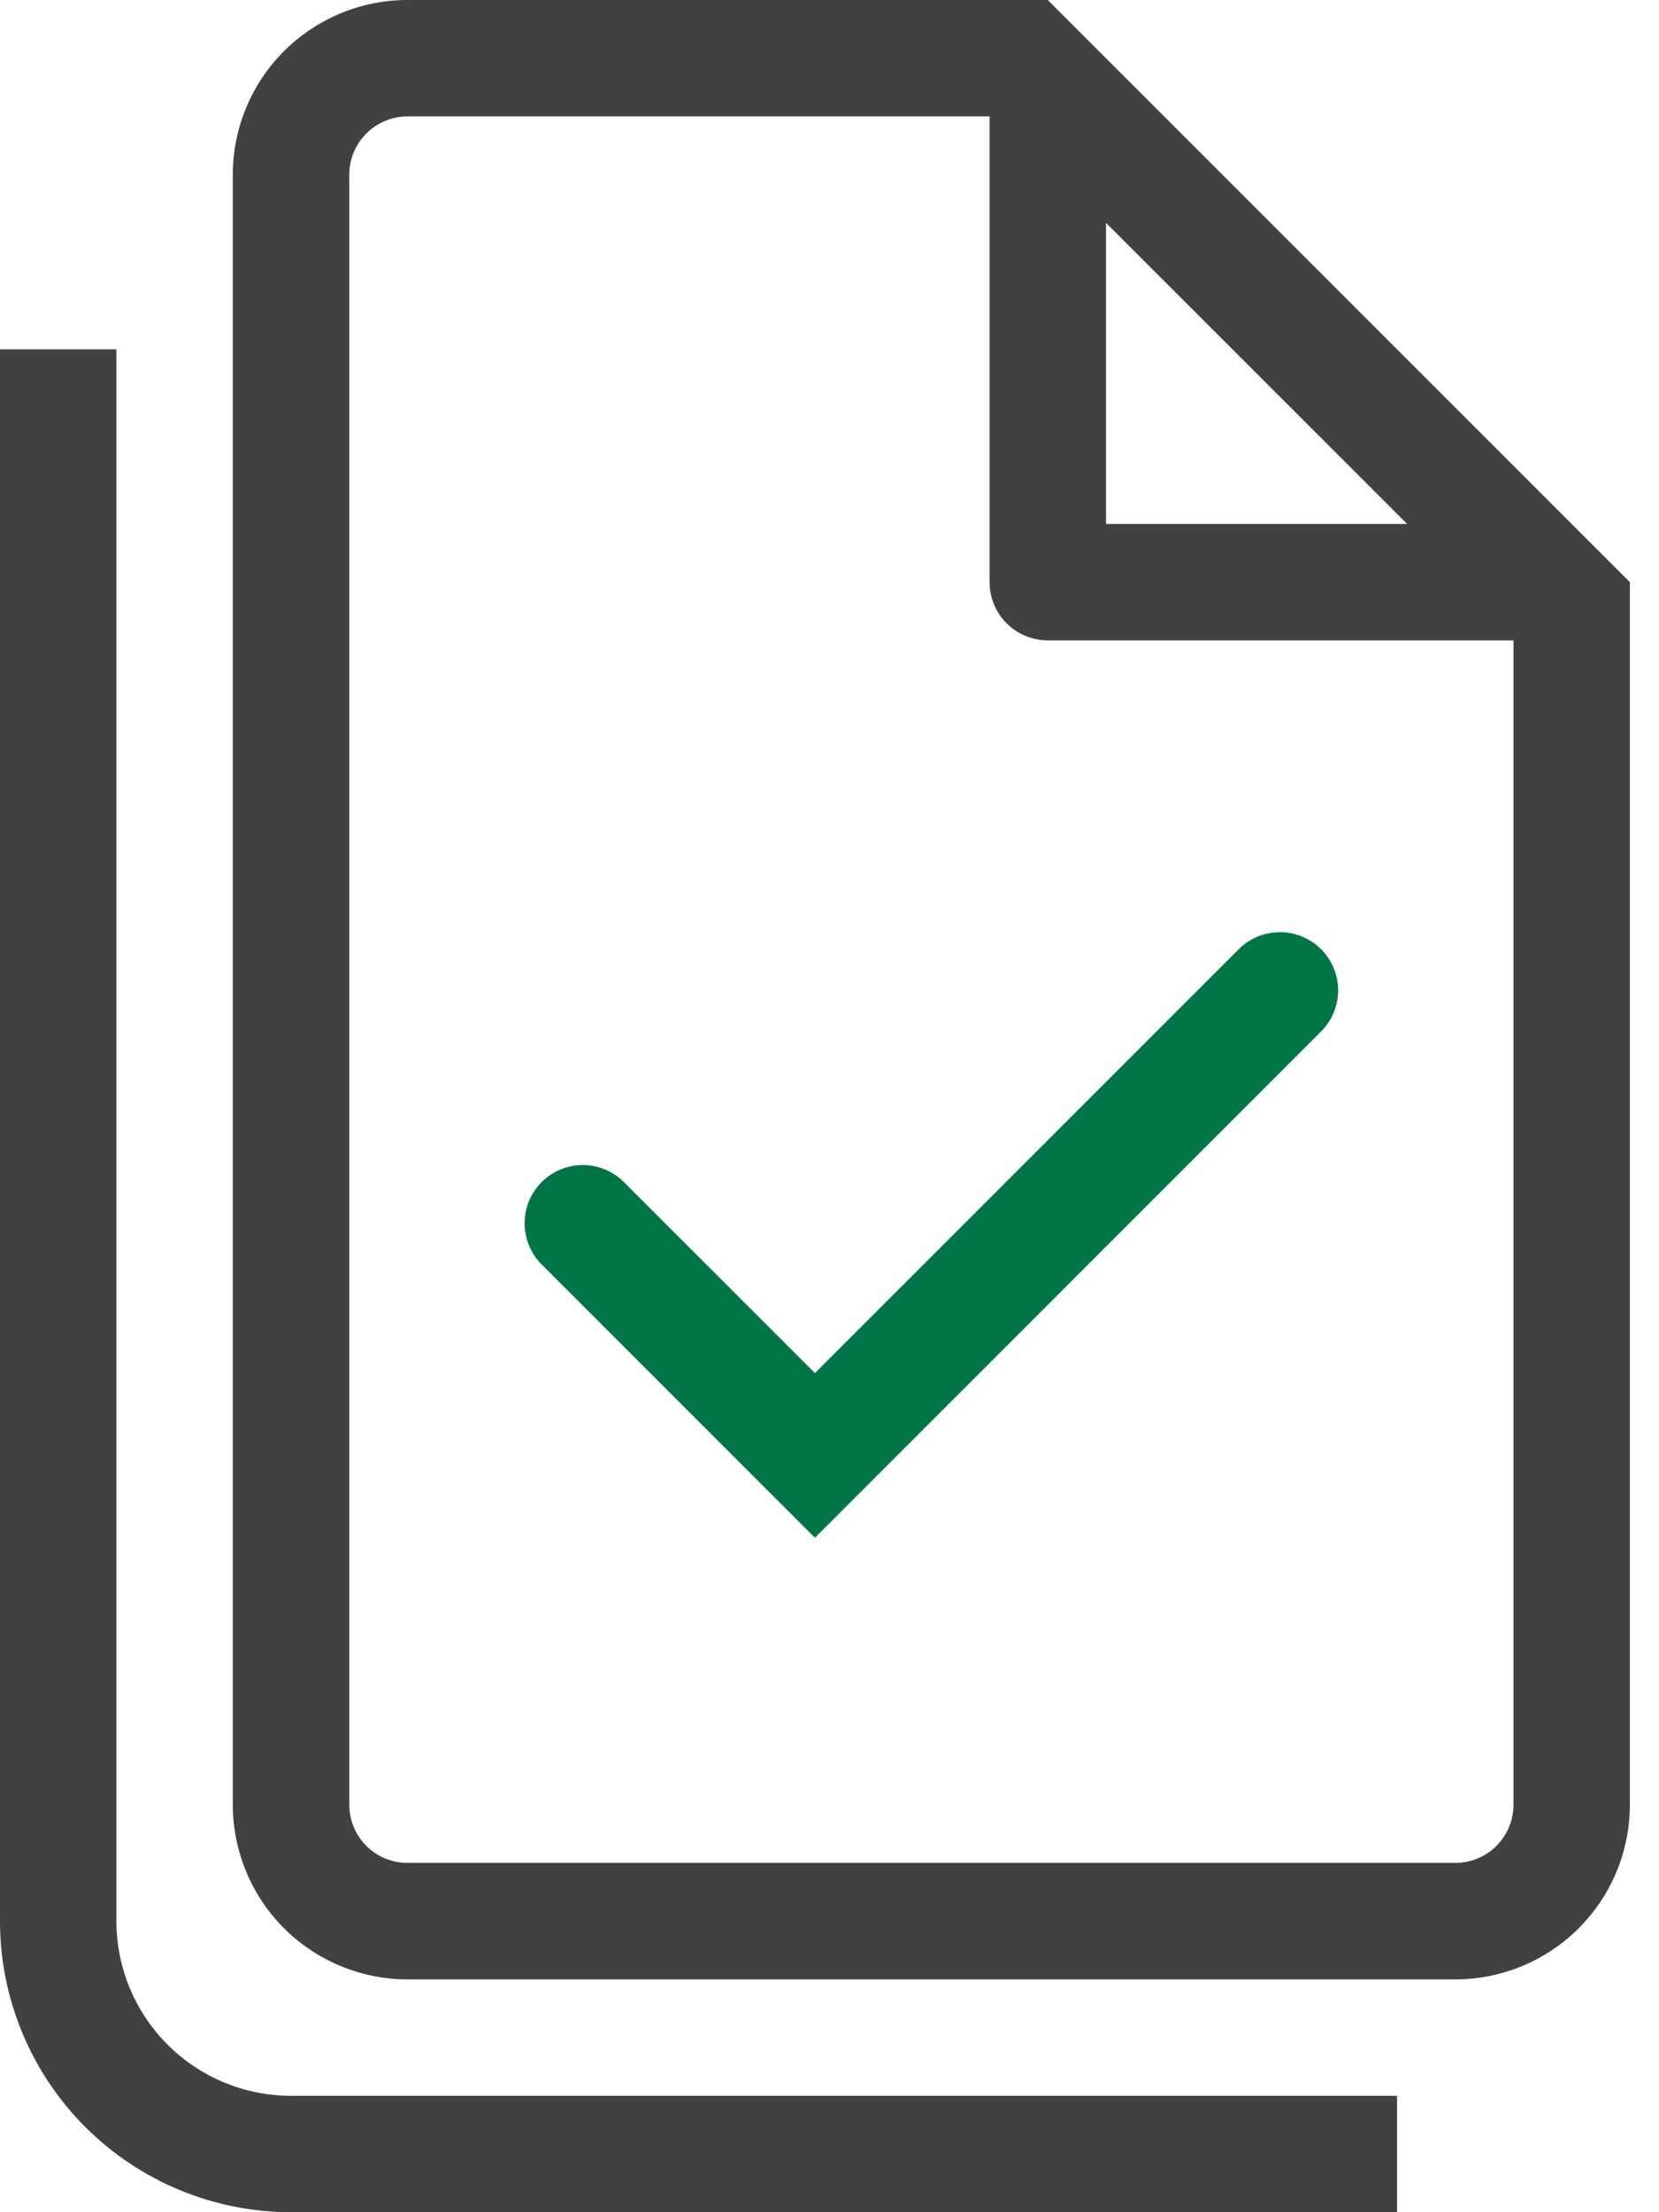 <svg width="18" height="24" viewBox="0 0 18 24" fill="none" xmlns="http://www.w3.org/2000/svg">
<path d="M14.341 11.183C14.456 11.064 14.52 10.905 14.519 10.739C14.517 10.573 14.451 10.415 14.334 10.298C14.216 10.181 14.058 10.114 13.893 10.113C13.727 10.112 13.567 10.175 13.448 10.29L8.842 14.896L6.762 12.817C6.643 12.702 6.484 12.638 6.318 12.639C6.153 12.641 5.994 12.707 5.877 12.824C5.76 12.941 5.693 13.1 5.692 13.265C5.691 13.431 5.754 13.591 5.869 13.71L8.842 16.683L14.341 11.183Z" fill="#007647"/>
<path fill-rule="evenodd" clip-rule="evenodd" d="M17.684 6.316V19.579C17.684 20.081 17.485 20.563 17.129 20.919C16.774 21.274 16.292 21.474 15.79 21.474H4.421C3.919 21.474 3.437 21.274 3.081 20.919C2.726 20.563 2.526 20.081 2.526 19.579V1.895C2.526 1.392 2.726 0.91 3.081 0.555C3.437 0.2 3.919 0 4.421 0H11.368L17.684 6.316ZM11.368 6.947C11.201 6.947 11.04 6.881 10.922 6.762C10.803 6.644 10.737 6.483 10.737 6.316V1.263H4.421C4.254 1.263 4.093 1.33 3.975 1.448C3.856 1.567 3.79 1.727 3.79 1.895V19.579C3.79 19.747 3.856 19.907 3.975 20.026C4.093 20.144 4.254 20.21 4.421 20.21H15.79C15.957 20.21 16.118 20.144 16.236 20.026C16.355 19.907 16.421 19.747 16.421 19.579V6.947H11.368ZM12 2.418L15.267 5.684H12V2.418Z" fill="#414042"/>
<path d="M1.263 3.79V20.842C1.263 21.345 1.463 21.827 1.818 22.182C2.173 22.537 2.655 22.737 3.158 22.737H15.158V24H3.158C2.32 24 1.517 23.667 0.925 23.075C0.333 22.483 0 21.68 0 20.842V3.79H1.263Z" fill="#414042"/>
</svg>
